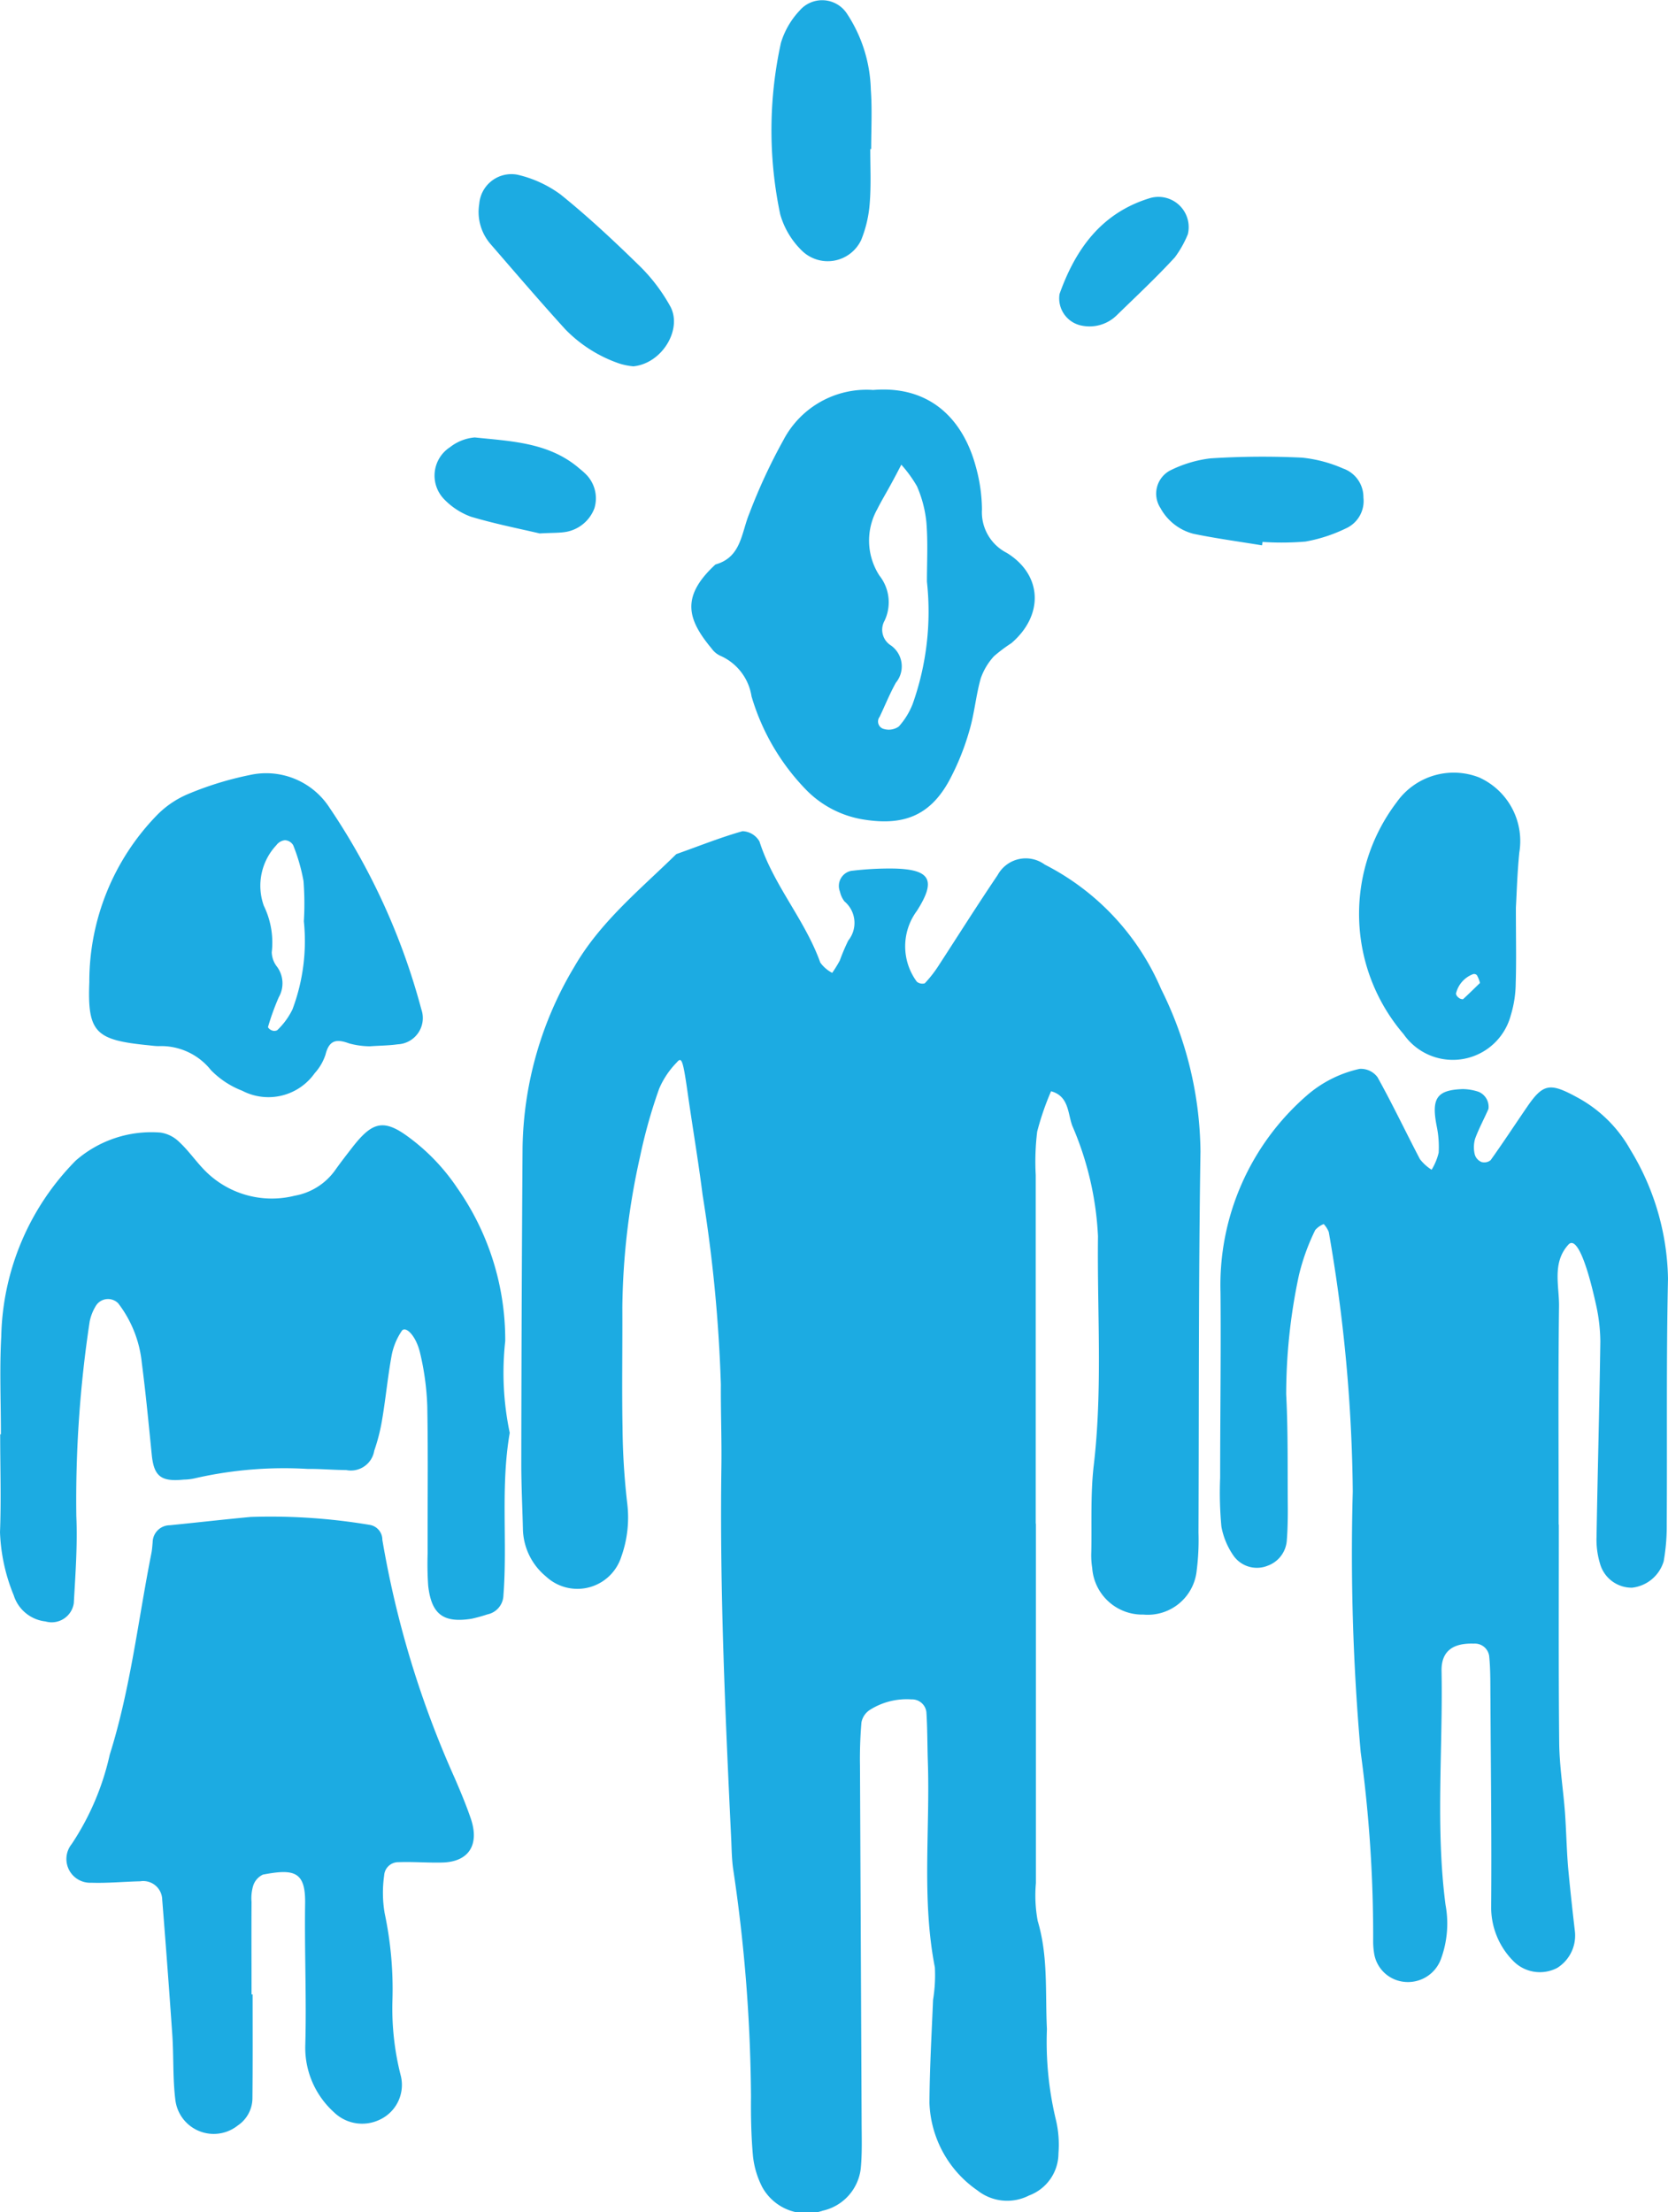 <svg xmlns="http://www.w3.org/2000/svg" width="92.44" height="122.59" viewBox="0 0 92.44 122.59">
  <defs>
    <style>
      .cls-1 {
        fill-rule: evenodd;
      }
    </style>
  </defs>
  <path id="_person-team_" data-name=" person-team " class="cls-1" d="M3057.13,2465.5a13.846,13.846,0,0,0-6.45-6.9,1.775,1.775,0,0,0-2.61.58c-1.13,1.67-2.2,3.37-3.3,5.06a6.65,6.65,0,0,1-.74.94,0.484,0.484,0,0,1-.44-0.09,3.3,3.3,0,0,1,0-3.92c1.1-1.72.74-2.3-1.25-2.35a17.552,17.552,0,0,0-2.4.13,0.854,0.854,0,0,0-.61,1.15,1.346,1.346,0,0,0,.25.54,1.558,1.558,0,0,1,.21,2.17,11.211,11.211,0,0,0-.47,1.11,6.924,6.924,0,0,1-.42.68,1.882,1.882,0,0,1-.66-0.57c-0.85-2.38-2.6-4.29-3.37-6.71a1.125,1.125,0,0,0-.94-0.57c-1.24.35-2.45,0.84-3.67,1.27-2.01,1.97-4.22,3.76-5.65,6.24a20.041,20.041,0,0,0-2.87,10.03q-0.06,8.76-.07,17.51c0,1.2.06,2.41,0.09,3.62a3.5,3.5,0,0,0,1.28,2.63,2.552,2.552,0,0,0,4.17-1.09,6.459,6.459,0,0,0,.33-2.97,39.317,39.317,0,0,1-.26-4.21c-0.04-2.21,0-4.42-.01-6.64a39.767,39.767,0,0,1,.98-8.35,28.885,28.885,0,0,1,1.06-3.77,4.73,4.73,0,0,1,.97-1.45c0.27-.32.34-0.22,0.61,1.68s0.59,3.77.83,5.67a81.857,81.857,0,0,1,1.01,10.49c-0.01,1.51.05,3.02,0.03,4.53-0.1,6.94.22,13.87,0.55,20.81,0.02,0.5.03,1,.1,1.5a88.577,88.577,0,0,1,.99,12.61c-0.01,1.1.01,2.21,0.11,3.31a4.9,4.9,0,0,0,.51,1.71,2.812,2.812,0,0,0,3.37,1.31,2.717,2.717,0,0,0,2.09-2.31c0.09-.9.05-1.81,0.05-2.71l-0.09-19.62a24.055,24.055,0,0,1,.08-2.41,1.061,1.061,0,0,1,.47-0.7,3.812,3.812,0,0,1,2.3-.58,0.8,0.8,0,0,1,.83.7c0.06,0.91.05,1.81,0.08,2.71,0.13,3.82-.35,7.65.39,11.44a8.441,8.441,0,0,1-.1,1.8c-0.08,1.91-.19,3.82-0.2,5.72a6.152,6.152,0,0,0,2.66,4.84,2.655,2.655,0,0,0,2.86.28,2.5,2.5,0,0,0,1.63-2.34,5.985,5.985,0,0,0-.13-1.8,18.472,18.472,0,0,1-.51-5.08c-0.1-2,.08-4.02-0.51-5.99a7.7,7.7,0,0,1-.1-2.1v-19.92h-0.01v-19.31a13.779,13.779,0,0,1,.08-2.41,15.2,15.2,0,0,1,.77-2.24c0.98,0.27.92,1.19,1.17,1.9a17.471,17.471,0,0,1,1.43,6.13c-0.05,4.22.26,8.45-.23,12.66-0.19,1.6-.11,3.22-0.14,4.83a4.491,4.491,0,0,0,.05.9,2.782,2.782,0,0,0,2.84,2.58,2.723,2.723,0,0,0,2.95-2.44,13.314,13.314,0,0,0,.1-2.1c0.03-7.05,0-14.09.11-21.13A20.543,20.543,0,0,0,3057.13,2465.5Zm28.09,16.05a14.139,14.139,0,0,0-2.08-7.14,7.389,7.389,0,0,0-2.97-2.92c-1.47-.8-1.86-0.77-2.74.51-0.68.99-1.34,2-2.04,2.98a0.559,0.559,0,0,1-.51.1,0.645,0.645,0,0,1-.37-0.42,1.706,1.706,0,0,1,.02-0.87c0.21-.57.5-1.1,0.74-1.65a0.9,0.9,0,0,0-.55-0.95,2.891,2.891,0,0,0-.87-0.15c-1.45.05-1.75,0.51-1.45,2.05a5.655,5.655,0,0,1,.11,1.48,3.292,3.292,0,0,1-.39.94,2.467,2.467,0,0,1-.65-0.59c-0.79-1.51-1.52-3.05-2.35-4.54a1.15,1.15,0,0,0-.99-0.46,6.631,6.631,0,0,0-2.91,1.46,13.92,13.92,0,0,0-4.8,10.94c0.03,3.42-.02,6.84-0.02,10.26a20.4,20.4,0,0,0,.07,2.71,4.126,4.126,0,0,0,.68,1.62,1.587,1.587,0,0,0,1.89.54,1.609,1.609,0,0,0,1.05-1.35c0.05-.6.06-1.21,0.06-1.81-0.02-2.11.02-4.22-.09-6.33a31.559,31.559,0,0,1,.7-6.58,11.982,11.982,0,0,1,.91-2.53,1.229,1.229,0,0,1,.47-0.33,1.417,1.417,0,0,1,.28.44,87.7,87.7,0,0,1,1.33,14.38,124.5,124.5,0,0,0,.44,14.45,75.461,75.461,0,0,1,.69,10.52,4.162,4.162,0,0,0,.05.6,1.877,1.877,0,0,0,1.58,1.59,1.946,1.946,0,0,0,2.14-1.29,5.684,5.684,0,0,0,.24-2.97c-0.56-4.31-.14-8.64-0.22-12.95-0.02-1.09.61-1.56,1.79-1.52a0.8,0.8,0,0,1,.85.69c0.08,0.8.06,1.61,0.07,2.41,0.02,3.82.07,7.64,0.04,11.46a4.218,4.218,0,0,0,1.19,2.99,2.067,2.067,0,0,0,2.47.42,2.115,2.115,0,0,0,.98-2.03c-0.14-1.2-.27-2.39-0.38-3.58-0.08-1.01-.1-2.01-0.17-3.01-0.1-1.3-.31-2.59-0.32-3.89-0.04-4.02-.02-8.04-0.02-12.06h-0.01c0-4.02-.03-8.04.02-12.07,0.02-1.15-.4-2.43.52-3.44,0.39-.43.94,0.66,1.52,3.28a9.7,9.7,0,0,1,.25,2.08c-0.05,3.61-.15,7.23-0.21,10.84a4.572,4.572,0,0,0,.19,1.47,1.824,1.824,0,0,0,1.78,1.34,2.068,2.068,0,0,0,1.75-1.46,11.2,11.2,0,0,0,.17-2.09C3085.18,2490.6,3085.12,2486.07,3085.22,2481.55Zm-64.19,8.54a16.123,16.123,0,0,1-.25-5.09,14.655,14.655,0,0,0-2.66-8.48,11.283,11.283,0,0,0-2.67-2.8c-1.43-1.07-2.06-.86-3.19.61-0.31.4-.62,0.8-0.91,1.21a3.5,3.5,0,0,1-2.24,1.41,5.208,5.208,0,0,1-4.99-1.41c-0.49-.5-0.89-1.09-1.41-1.57a1.846,1.846,0,0,0-1.04-.52,6.373,6.373,0,0,0-4.69,1.55,14.274,14.274,0,0,0-4.13,9.74c-0.1,1.8-.02,3.62-0.02,5.43h-0.04c0,1.8.06,3.61-.01,5.42a10.114,10.114,0,0,0,.76,3.5,2.087,2.087,0,0,0,1.76,1.45,1.24,1.24,0,0,0,1.57-1.01c0.09-1.61.21-3.22,0.14-4.82a65.969,65.969,0,0,1,.74-10.79,2.643,2.643,0,0,1,.32-0.83,0.792,0.792,0,0,1,1.26-.18,6.478,6.478,0,0,1,1.31,3.31c0.22,1.69.38,3.38,0.55,5.08,0.12,1.2.51,1.51,1.78,1.38a2.9,2.9,0,0,0,.6-0.07,22.127,22.127,0,0,1,6.28-.52c0.7-.01,1.4.06,2.11,0.06a1.31,1.31,0,0,0,1.56-1.07,10.314,10.314,0,0,0,.44-1.74c0.2-1.18.31-2.38,0.53-3.57a3.637,3.637,0,0,1,.55-1.32c0.2-.32.79,0.23,1.02,1.21a14.842,14.842,0,0,1,.4,2.96c0.05,2.72.01,5.43,0.02,8.14a17.969,17.969,0,0,0,.03,1.8c0.18,1.59.84,2.08,2.41,1.83a8.6,8.6,0,0,0,.87-0.24,1.111,1.111,0,0,0,.89-1.06C3020.91,2496.1,3020.51,2493.08,3021.03,2490.09Zm-2.16,21.37c-0.26-.76-0.57-1.5-0.89-2.24a54.42,54.42,0,0,1-4.01-13.2,0.834,0.834,0,0,0-.7-0.83,33.153,33.153,0,0,0-6.6-.44c-1.49.14-2.98,0.31-4.48,0.46a0.956,0.956,0,0,0-.95.95c-0.02.2-.03,0.4-0.07,0.6-0.74,3.73-1.16,7.52-2.31,11.17a14.65,14.65,0,0,1-2.11,4.95,1.317,1.317,0,0,0,1.09,2.14c0.9,0.03,1.81-.06,2.71-0.08a1.052,1.052,0,0,1,1.22,1.02q0.3,3.75.56,7.5c0.08,1.21.02,2.42,0.17,3.61a2.141,2.141,0,0,0,3.46,1.4,1.833,1.833,0,0,0,.81-1.54c0.02-1.9.01-3.81,0.01-5.72h-0.06c0-1.71-.01-3.42,0-5.13a2.392,2.392,0,0,1,.09-0.89,1.025,1.025,0,0,1,.54-0.62c1.72-.33,2.36-0.18,2.34,1.57-0.04,2.61.08,5.23,0.01,7.84a4.815,4.815,0,0,0,1.58,3.75,2.242,2.242,0,0,0,2.5.44,2.124,2.124,0,0,0,1.2-2.5,15.031,15.031,0,0,1-.45-4.17,20.262,20.262,0,0,0-.43-4.78,6.707,6.707,0,0,1-.03-2.1,0.784,0.784,0,0,1,.8-0.74c0.8-.03,1.6.04,2.41,0.02C3018.75,2513.87,3019.37,2512.93,3018.87,2511.46Zm24.49-61.76a4.094,4.094,0,0,1-.77,1.25,0.968,0.968,0,0,1-.81.14,0.428,0.428,0,0,1-.25-0.68c0.3-.63.56-1.28,0.9-1.89a1.419,1.419,0,0,0-.33-2.1,1.023,1.023,0,0,1-.3-1.33,2.378,2.378,0,0,0-.28-2.5,3.567,3.567,0,0,1-.12-3.69c0.22-.44.48-0.87,0.72-1.31,0.21-.38.41-0.76,0.61-1.15a7.03,7.03,0,0,1,.87,1.2,6.651,6.651,0,0,1,.52,1.99c0.09,1.09.03,2.2,0.03,3.29A15.3,15.3,0,0,1,3043.36,2449.7Zm5.22-8.37a2.528,2.528,0,0,1-1.38-2.41,9.108,9.108,0,0,0-.34-2.37c-0.71-2.64-2.55-4.51-5.69-4.25a5.2,5.2,0,0,0-4.97,2.77,31.341,31.341,0,0,0-1.89,4.07c-0.45,1.08-.44,2.43-1.88,2.83-1.94,1.79-1.55,3.05-.21,4.66a1.219,1.219,0,0,0,.46.39,2.947,2.947,0,0,1,1.75,2.26,12.466,12.466,0,0,0,3,5.15,5.7,5.7,0,0,0,3.13,1.66c2.23,0.38,3.72-.16,4.8-2.1a13.89,13.89,0,0,0,1.13-2.77c0.29-.96.37-1.97,0.64-2.93a3.5,3.5,0,0,1,.74-1.24,8.9,8.9,0,0,1,.96-0.72C3050.62,2444.8,3050.57,2442.56,3048.58,2441.33Zm-39.59,25.29a3.973,3.973,0,0,1-.85,1.16,0.354,0.354,0,0,1-.29.01,0.42,0.42,0,0,1-.22-0.18,13.674,13.674,0,0,1,.6-1.66,1.552,1.552,0,0,0-.09-1.68,1.353,1.353,0,0,1-.3-0.81,4.648,4.648,0,0,0-.44-2.58,3.289,3.289,0,0,1,.7-3.36,0.675,0.675,0,0,1,.47-0.27,0.556,0.556,0,0,1,.46.28,10.129,10.129,0,0,1,.57,1.98,16.356,16.356,0,0,1,.02,2.23A10.76,10.76,0,0,1,3008.99,2466.62Zm7.14,0a36.847,36.847,0,0,0-5.08-11.16,4.181,4.181,0,0,0-4.44-1.82,18.136,18.136,0,0,0-3.43,1.06,5.264,5.264,0,0,0-1.71,1.17,13.228,13.228,0,0,0-3.74,9.24c-0.11,2.8.35,3.21,3.25,3.5,0.2,0.02.4,0.05,0.6,0.05a3.521,3.521,0,0,1,2.89,1.33,4.836,4.836,0,0,0,1.73,1.14,3.138,3.138,0,0,0,4.02-.97,2.842,2.842,0,0,0,.6-1.03c0.2-.81.61-0.88,1.31-0.62a4.541,4.541,0,0,0,1.14.16c0.55-.04,1.05-0.04,1.55-0.11A1.458,1.458,0,0,0,3016.13,2466.62Zm57.73-.56a0.358,0.358,0,0,1-.26-0.1,0.324,0.324,0,0,1-.13-0.21,1.522,1.522,0,0,1,.95-1.08,0.208,0.208,0,0,1,.21.06,1.714,1.714,0,0,1,.17.43C3074.52,2465.43,3074.2,2465.75,3073.86,2466.06Zm0.89-12.29a3.868,3.868,0,0,0-4.57,1.38,10.228,10.228,0,0,0,.39,12.85,3.323,3.323,0,0,0,5.94-1.06,6.224,6.224,0,0,0,.27-1.77c0.04-1.21.01-2.42,0.01-4.19,0.04-.64.07-1.85,0.19-3.05A3.867,3.867,0,0,0,3074.75,2453.77Zm-33.71-38.12a7.987,7.987,0,0,0-1.34-4.23,1.642,1.642,0,0,0-2.6-.15,4.527,4.527,0,0,0-1.04,1.79,22.585,22.585,0,0,0-.04,9.51,4.548,4.548,0,0,0,1.21,2.02,2.049,2.049,0,0,0,3.28-.61,6.745,6.745,0,0,0,.47-2.03c0.08-.99.03-2,0.03-3h0.05C3041.06,2417.85,3041.12,2416.75,3041.04,2415.65Zm-11.14,11.97a9.727,9.727,0,0,0-1.62-2.14c-1.42-1.39-2.88-2.76-4.43-4.01a6.49,6.49,0,0,0-2.4-1.1,1.788,1.788,0,0,0-2.11,1.62,2.725,2.725,0,0,0,.63,2.23c1.37,1.58,2.73,3.17,4.14,4.72a7.608,7.608,0,0,0,3.01,1.9,3.741,3.741,0,0,0,.76.15C3029.5,2430.83,3030.64,2428.88,3029.9,2427.62Zm37.31,9.03a7.552,7.552,0,0,0-2.27-.6,45.314,45.314,0,0,0-5.08.04,6.8,6.8,0,0,0-2.25.68,1.457,1.457,0,0,0-.52,2.07,2.914,2.914,0,0,0,1.83,1.43c1.26,0.26,2.53.43,3.8,0.64,0.01-.06.02-0.12,0.03-0.19a15.747,15.747,0,0,0,2.38-.02,8.518,8.518,0,0,0,2.24-.73,1.662,1.662,0,0,0,.97-1.71A1.681,1.681,0,0,0,3067.21,2436.65Zm-41.99.29c-0.14-.14-0.3-0.26-0.45-0.39-1.66-1.35-3.7-1.41-5.68-1.62a2.572,2.572,0,0,0-1.37.54,1.877,1.877,0,0,0-.34,2.87,3.949,3.949,0,0,0,1.49.98c1.34,0.4,2.71.67,3.82,0.93,0.68-.04,1.09-0.02,1.48-0.09a2.069,2.069,0,0,0,1.55-1.3A1.885,1.885,0,0,0,3025.22,2436.94Zm31.22-15.25c-2.64.83-4.06,2.82-4.94,5.29a1.537,1.537,0,0,0,1.26,1.76,2.148,2.148,0,0,0,1.93-.6c1.08-1.05,2.18-2.08,3.2-3.19a5.818,5.818,0,0,0,.72-1.28A1.676,1.676,0,0,0,3056.44,2421.69Z" transform="translate(-2992.78 -2410.69)" fill="#1CABE2"/>
</svg>

